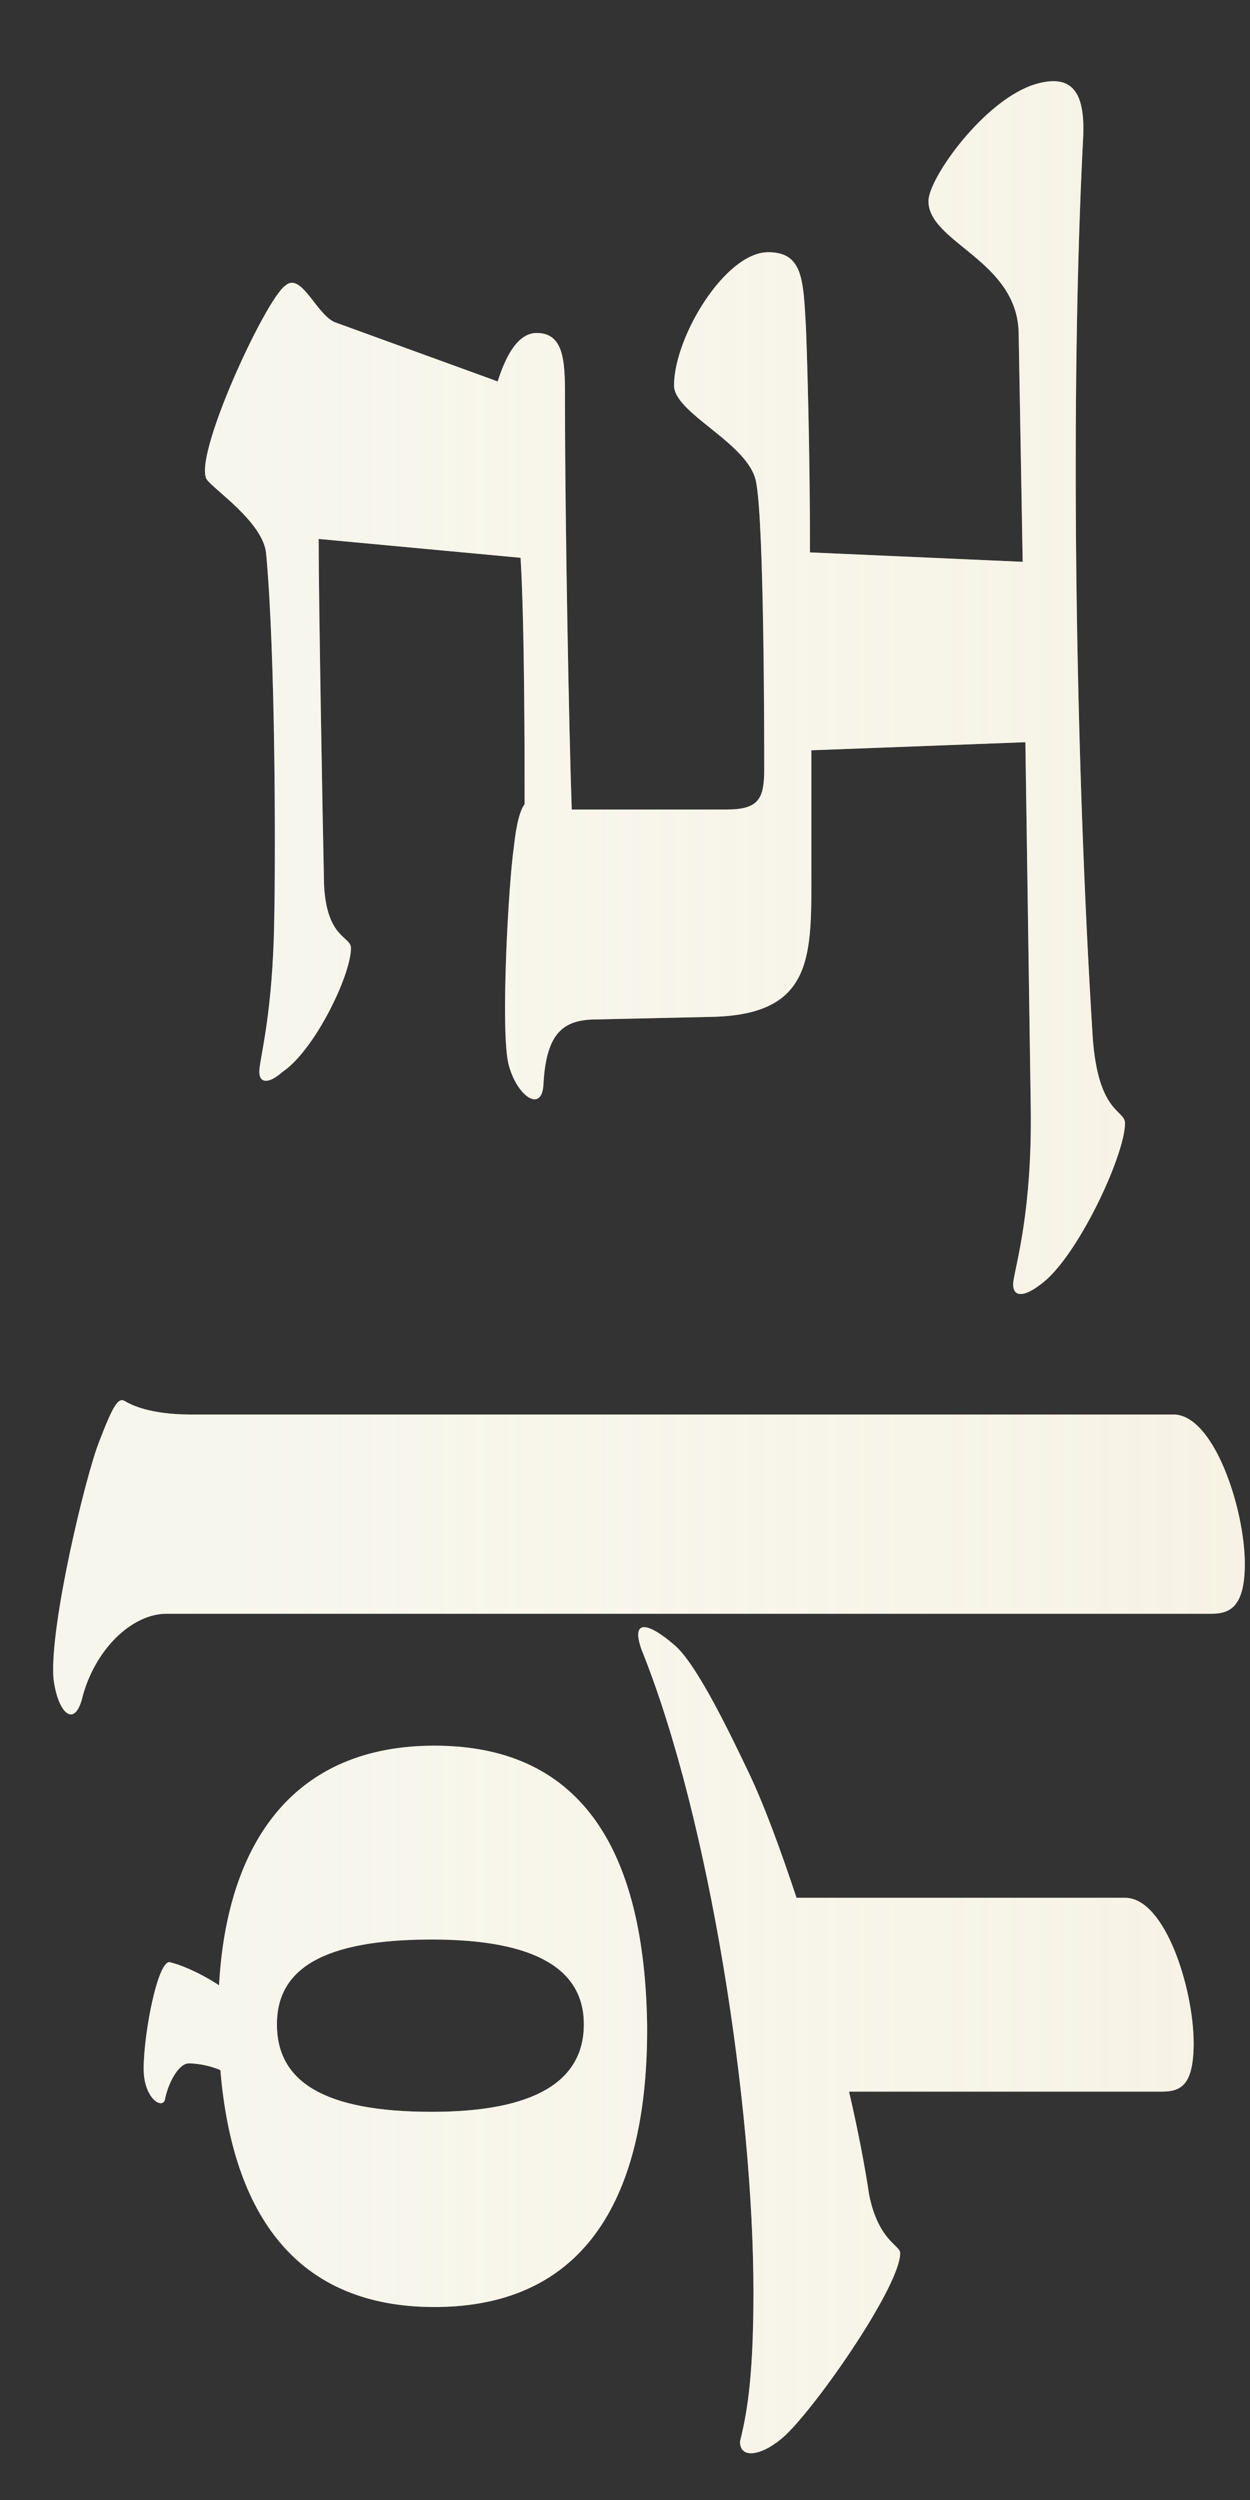 <svg width="13" height="26" viewBox="0 0 13 26" fill="none" xmlns="http://www.w3.org/2000/svg">
<rect x="0" y="0" width="13" height="26" fill="#333333" stroke="none"/>
<path d="M1.984 14.711C1.564 14.711 1.368 14.613 1.298 14.571C1.228 14.529 1.172 14.627 1.032 14.991C0.892 15.341 0.514 16.909 0.556 17.455C0.598 17.805 0.766 17.973 0.85 17.679C0.976 17.161 1.368 16.783 1.732 16.783L12.596 16.783C12.778 16.783 12.946 16.727 12.946 16.265C12.946 15.691 12.624 14.711 12.204 14.711L1.984 14.711ZM1.494 21.515C1.494 21.837 1.704 21.949 1.718 21.823C1.746 21.683 1.844 21.473 1.956 21.459C2.068 21.459 2.194 21.487 2.292 21.529C2.418 23.041 3.09 23.993 4.518 23.993C6.1 23.993 6.744 22.831 6.73 21.053C6.702 19.317 6.1 18.155 4.518 18.155C3.076 18.155 2.362 19.135 2.278 20.647C2.152 20.563 1.942 20.451 1.774 20.409C1.648 20.353 1.494 21.137 1.494 21.515ZM9.362 23.433C9.362 23.349 9.138 23.307 9.04 22.831C8.998 22.551 8.928 22.173 8.83 21.753L12.078 21.753C12.274 21.753 12.414 21.697 12.414 21.249C12.414 20.689 12.12 19.737 11.7 19.737L8.284 19.737C8.116 19.233 7.948 18.771 7.78 18.421C7.612 18.071 7.248 17.301 7.01 17.105C6.716 16.853 6.562 16.853 6.674 17.161C7.388 18.939 7.836 21.921 7.836 23.839C7.836 24.819 7.752 25.155 7.696 25.393C7.696 25.589 7.948 25.533 8.172 25.323C8.522 24.987 9.362 23.769 9.362 23.433ZM4.49 21.963C3.356 21.963 2.88 21.641 2.88 21.053C2.88 20.479 3.356 20.171 4.49 20.171C5.568 20.171 6.072 20.479 6.072 21.053C6.072 21.641 5.568 21.963 4.49 21.963ZM10.72 11.527C10.734 12.591 10.566 13.137 10.538 13.333C10.524 13.487 10.636 13.501 10.818 13.361C11.196 13.095 11.7 12.017 11.7 11.681C11.7 11.541 11.42 11.583 11.364 10.785C11.182 7.873 11.126 4.079 11.266 1.405C11.28 0.985 11.168 0.761 10.776 0.873C10.244 1.027 9.656 1.853 9.656 2.091C9.656 2.525 10.58 2.707 10.594 3.463L10.636 5.843L8.424 5.745C8.424 4.695 8.396 3.771 8.382 3.407C8.354 2.917 8.354 2.623 7.99 2.623C7.542 2.623 7.01 3.505 7.01 4.009C7.01 4.303 7.794 4.611 7.864 5.017C7.948 5.451 7.948 7.719 7.948 7.999C7.948 8.307 7.892 8.419 7.556 8.419L5.946 8.419C5.918 7.621 5.876 5.423 5.876 4.219C5.876 3.813 5.89 3.463 5.582 3.463C5.386 3.463 5.26 3.701 5.176 3.967L3.482 3.351C3.286 3.267 3.132 2.819 2.964 2.973C2.754 3.127 1.998 4.765 2.152 4.989C2.236 5.101 2.74 5.437 2.768 5.759C2.866 6.823 2.866 8.909 2.852 9.567C2.838 10.505 2.712 10.967 2.698 11.121C2.684 11.275 2.796 11.275 2.936 11.149C3.272 10.925 3.65 10.141 3.65 9.861C3.65 9.735 3.398 9.763 3.37 9.203C3.356 8.559 3.314 6.235 3.314 5.605L5.414 5.801C5.456 6.487 5.456 7.887 5.456 8.363C5.414 8.419 5.372 8.545 5.344 8.811C5.288 9.189 5.204 10.715 5.288 11.065C5.372 11.401 5.638 11.583 5.652 11.275C5.68 10.757 5.848 10.617 6.156 10.603L7.416 10.575C8.48 10.547 8.438 9.917 8.438 9.021L8.438 7.803L10.664 7.719L10.72 11.527Z" fill="#F8F5F1"/>
<path d="M1.984 14.711C1.564 14.711 1.368 14.613 1.298 14.571C1.228 14.529 1.172 14.627 1.032 14.991C0.892 15.341 0.514 16.909 0.556 17.455C0.598 17.805 0.766 17.973 0.85 17.679C0.976 17.161 1.368 16.783 1.732 16.783L12.596 16.783C12.778 16.783 12.946 16.727 12.946 16.265C12.946 15.691 12.624 14.711 12.204 14.711L1.984 14.711ZM1.494 21.515C1.494 21.837 1.704 21.949 1.718 21.823C1.746 21.683 1.844 21.473 1.956 21.459C2.068 21.459 2.194 21.487 2.292 21.529C2.418 23.041 3.09 23.993 4.518 23.993C6.1 23.993 6.744 22.831 6.73 21.053C6.702 19.317 6.1 18.155 4.518 18.155C3.076 18.155 2.362 19.135 2.278 20.647C2.152 20.563 1.942 20.451 1.774 20.409C1.648 20.353 1.494 21.137 1.494 21.515ZM9.362 23.433C9.362 23.349 9.138 23.307 9.04 22.831C8.998 22.551 8.928 22.173 8.83 21.753L12.078 21.753C12.274 21.753 12.414 21.697 12.414 21.249C12.414 20.689 12.12 19.737 11.7 19.737L8.284 19.737C8.116 19.233 7.948 18.771 7.78 18.421C7.612 18.071 7.248 17.301 7.01 17.105C6.716 16.853 6.562 16.853 6.674 17.161C7.388 18.939 7.836 21.921 7.836 23.839C7.836 24.819 7.752 25.155 7.696 25.393C7.696 25.589 7.948 25.533 8.172 25.323C8.522 24.987 9.362 23.769 9.362 23.433ZM4.49 21.963C3.356 21.963 2.88 21.641 2.88 21.053C2.88 20.479 3.356 20.171 4.49 20.171C5.568 20.171 6.072 20.479 6.072 21.053C6.072 21.641 5.568 21.963 4.49 21.963ZM10.72 11.527C10.734 12.591 10.566 13.137 10.538 13.333C10.524 13.487 10.636 13.501 10.818 13.361C11.196 13.095 11.7 12.017 11.7 11.681C11.7 11.541 11.42 11.583 11.364 10.785C11.182 7.873 11.126 4.079 11.266 1.405C11.28 0.985 11.168 0.761 10.776 0.873C10.244 1.027 9.656 1.853 9.656 2.091C9.656 2.525 10.58 2.707 10.594 3.463L10.636 5.843L8.424 5.745C8.424 4.695 8.396 3.771 8.382 3.407C8.354 2.917 8.354 2.623 7.99 2.623C7.542 2.623 7.01 3.505 7.01 4.009C7.01 4.303 7.794 4.611 7.864 5.017C7.948 5.451 7.948 7.719 7.948 7.999C7.948 8.307 7.892 8.419 7.556 8.419L5.946 8.419C5.918 7.621 5.876 5.423 5.876 4.219C5.876 3.813 5.89 3.463 5.582 3.463C5.386 3.463 5.26 3.701 5.176 3.967L3.482 3.351C3.286 3.267 3.132 2.819 2.964 2.973C2.754 3.127 1.998 4.765 2.152 4.989C2.236 5.101 2.74 5.437 2.768 5.759C2.866 6.823 2.866 8.909 2.852 9.567C2.838 10.505 2.712 10.967 2.698 11.121C2.684 11.275 2.796 11.275 2.936 11.149C3.272 10.925 3.65 10.141 3.65 9.861C3.65 9.735 3.398 9.763 3.37 9.203C3.356 8.559 3.314 6.235 3.314 5.605L5.414 5.801C5.456 6.487 5.456 7.887 5.456 8.363C5.414 8.419 5.372 8.545 5.344 8.811C5.288 9.189 5.204 10.715 5.288 11.065C5.372 11.401 5.638 11.583 5.652 11.275C5.68 10.757 5.848 10.617 6.156 10.603L7.416 10.575C8.48 10.547 8.438 9.917 8.438 9.021L8.438 7.803L10.664 7.719L10.72 11.527Z" fill="#F5F7DF" fill-opacity="0.3"/>
<path d="M1.984 14.711C1.564 14.711 1.368 14.613 1.298 14.571C1.228 14.529 1.172 14.627 1.032 14.991C0.892 15.341 0.514 16.909 0.556 17.455C0.598 17.805 0.766 17.973 0.85 17.679C0.976 17.161 1.368 16.783 1.732 16.783L12.596 16.783C12.778 16.783 12.946 16.727 12.946 16.265C12.946 15.691 12.624 14.711 12.204 14.711L1.984 14.711ZM1.494 21.515C1.494 21.837 1.704 21.949 1.718 21.823C1.746 21.683 1.844 21.473 1.956 21.459C2.068 21.459 2.194 21.487 2.292 21.529C2.418 23.041 3.09 23.993 4.518 23.993C6.1 23.993 6.744 22.831 6.73 21.053C6.702 19.317 6.1 18.155 4.518 18.155C3.076 18.155 2.362 19.135 2.278 20.647C2.152 20.563 1.942 20.451 1.774 20.409C1.648 20.353 1.494 21.137 1.494 21.515ZM9.362 23.433C9.362 23.349 9.138 23.307 9.04 22.831C8.998 22.551 8.928 22.173 8.83 21.753L12.078 21.753C12.274 21.753 12.414 21.697 12.414 21.249C12.414 20.689 12.12 19.737 11.7 19.737L8.284 19.737C8.116 19.233 7.948 18.771 7.78 18.421C7.612 18.071 7.248 17.301 7.01 17.105C6.716 16.853 6.562 16.853 6.674 17.161C7.388 18.939 7.836 21.921 7.836 23.839C7.836 24.819 7.752 25.155 7.696 25.393C7.696 25.589 7.948 25.533 8.172 25.323C8.522 24.987 9.362 23.769 9.362 23.433ZM4.49 21.963C3.356 21.963 2.88 21.641 2.88 21.053C2.88 20.479 3.356 20.171 4.49 20.171C5.568 20.171 6.072 20.479 6.072 21.053C6.072 21.641 5.568 21.963 4.49 21.963ZM10.72 11.527C10.734 12.591 10.566 13.137 10.538 13.333C10.524 13.487 10.636 13.501 10.818 13.361C11.196 13.095 11.7 12.017 11.7 11.681C11.7 11.541 11.42 11.583 11.364 10.785C11.182 7.873 11.126 4.079 11.266 1.405C11.28 0.985 11.168 0.761 10.776 0.873C10.244 1.027 9.656 1.853 9.656 2.091C9.656 2.525 10.58 2.707 10.594 3.463L10.636 5.843L8.424 5.745C8.424 4.695 8.396 3.771 8.382 3.407C8.354 2.917 8.354 2.623 7.99 2.623C7.542 2.623 7.01 3.505 7.01 4.009C7.01 4.303 7.794 4.611 7.864 5.017C7.948 5.451 7.948 7.719 7.948 7.999C7.948 8.307 7.892 8.419 7.556 8.419L5.946 8.419C5.918 7.621 5.876 5.423 5.876 4.219C5.876 3.813 5.89 3.463 5.582 3.463C5.386 3.463 5.26 3.701 5.176 3.967L3.482 3.351C3.286 3.267 3.132 2.819 2.964 2.973C2.754 3.127 1.998 4.765 2.152 4.989C2.236 5.101 2.74 5.437 2.768 5.759C2.866 6.823 2.866 8.909 2.852 9.567C2.838 10.505 2.712 10.967 2.698 11.121C2.684 11.275 2.796 11.275 2.936 11.149C3.272 10.925 3.65 10.141 3.65 9.861C3.65 9.735 3.398 9.763 3.37 9.203C3.356 8.559 3.314 6.235 3.314 5.605L5.414 5.801C5.456 6.487 5.456 7.887 5.456 8.363C5.414 8.419 5.372 8.545 5.344 8.811C5.288 9.189 5.204 10.715 5.288 11.065C5.372 11.401 5.638 11.583 5.652 11.275C5.68 10.757 5.848 10.617 6.156 10.603L7.416 10.575C8.48 10.547 8.438 9.917 8.438 9.021L8.438 7.803L10.664 7.719L10.72 11.527Z" fill="url(#paint0_linear)" fill-opacity="0.3"/>
<defs>
<linearGradient id="paint0_linear" x1="1.55023e-07" y1="13" x2="14" y2="13" gradientUnits="userSpaceOnUse">
<stop stop-color="white" stop-opacity="0"/>
<stop offset="1" stop-color="#F4DEBA" stop-opacity="0.6"/>
</linearGradient>
</defs>
</svg>
